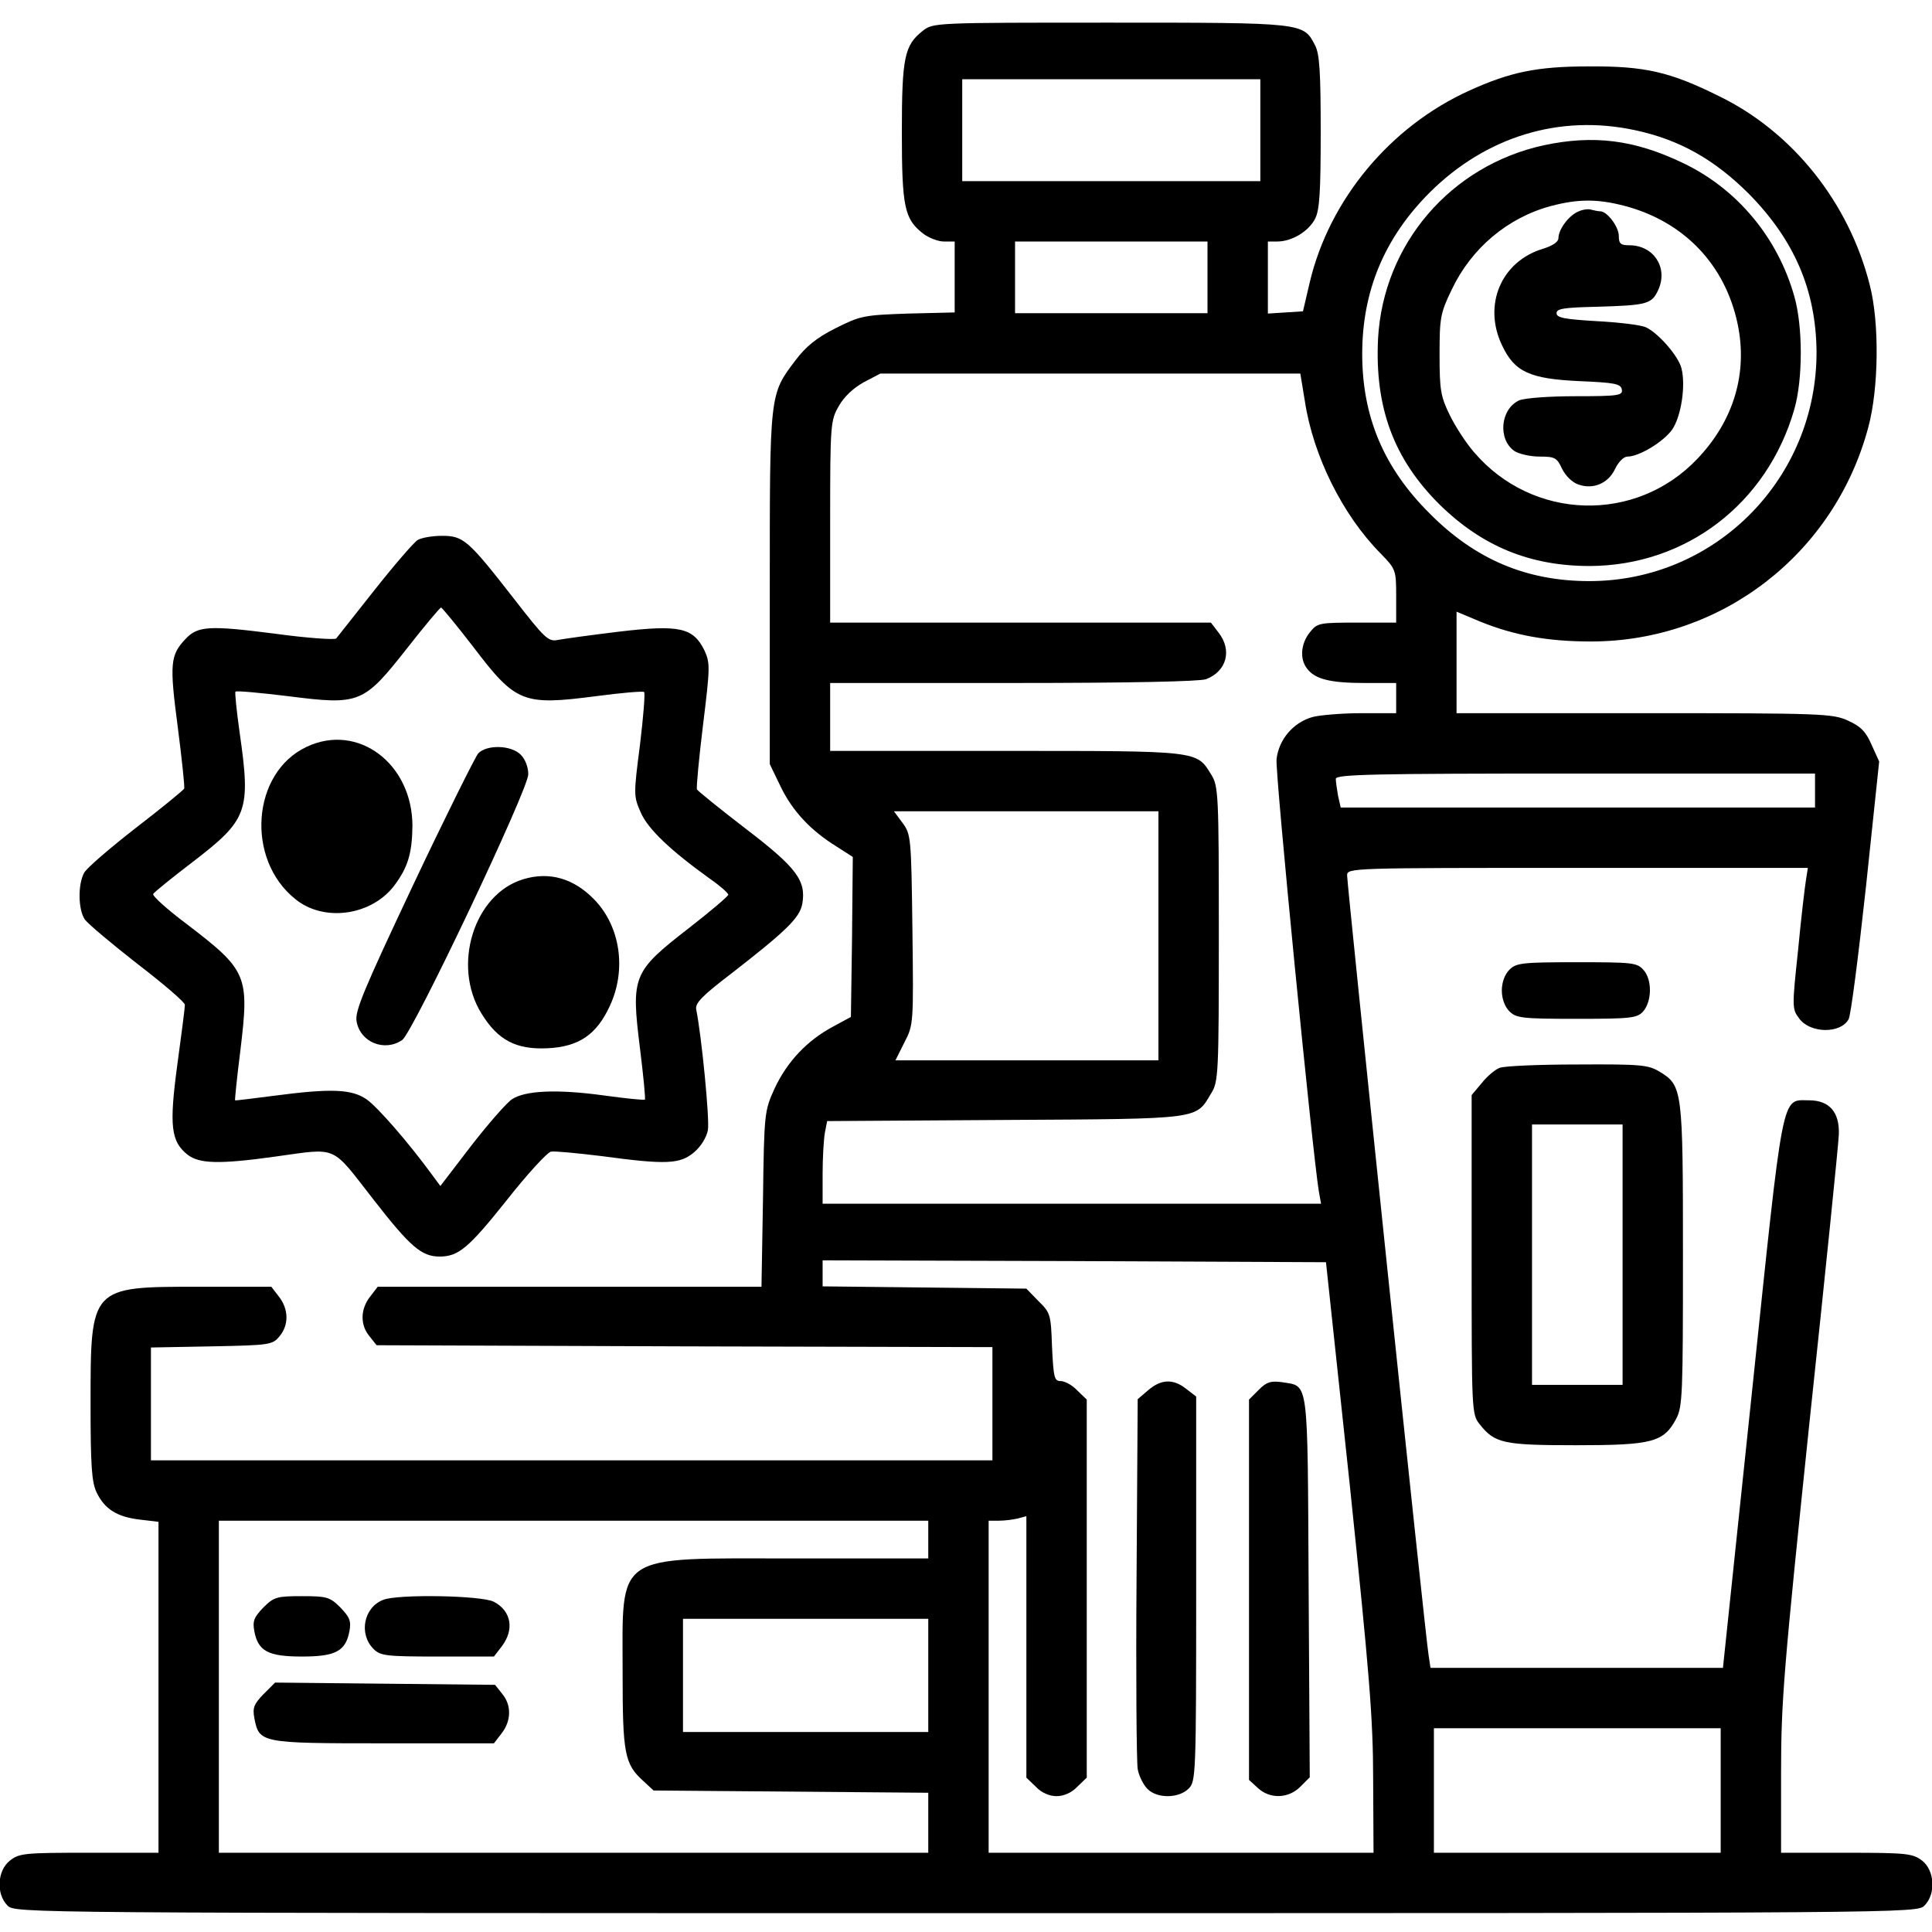 <?xml version="1.0" standalone="no"?>
<!DOCTYPE svg PUBLIC "-//W3C//DTD SVG 20010904//EN"
 "http://www.w3.org/TR/2001/REC-SVG-20010904/DTD/svg10.dtd">
<svg version="1.0" xmlns="http://www.w3.org/2000/svg"
 width="512pt" height="512pt" viewBox="0 0 512 512"
 preserveAspectRatio="xMidYMid meet">
<g transform="translate(0,512) scale(0.1,-0.1)"
fill="#000000" stroke="none">
<path d="M2445 5038 c-48 -38 -55 -70 -55 -268 0 -198 7 -230 55 -268 15 -12
41 -22 56 -22 l29 0 0 -94 0 -94 -124 -3 c-118 -4 -126 -6 -192 -39 -50 -25
-79 -49 -106 -85 -69 -91 -68 -86 -68 -604 l0 -466 29 -60 c31 -64 79 -116
149 -159 l42 -27 -2 -212 -3 -212 -48 -26 c-69 -37 -121 -93 -154 -163 -27
-60 -28 -63 -31 -294 l-4 -232 -508 0 -509 0 -20 -26 c-26 -33 -27 -75 -2
-105 l19 -24 816 -3 816 -2 0 -150 0 -150 -1115 0 -1115 0 0 149 0 150 161 3
c155 3 161 4 180 27 25 30 24 72 -2 105 l-20 26 -192 0 c-288 0 -287 1 -287
-311 0 -163 3 -207 16 -234 21 -44 54 -65 114 -72 l50 -6 0 -438 0 -439 -184
0 c-170 0 -185 -1 -210 -21 -33 -26 -37 -88 -6 -119 20 -20 33 -20 2540 -20
2507 0 2520 0 2540 20 31 31 27 93 -6 119 -25 19 -40 21 -200 21 l-174 0 0
210 c0 192 7 274 75 928 42 394 77 738 78 764 3 60 -25 92 -78 92 -75 0 -67
40 -152 -772 l-77 -732 -388 0 -387 0 -5 33 c-8 43 -216 2041 -216 2067 0 20
7 20 610 20 l611 0 -5 -32 c-3 -18 -13 -102 -21 -187 -16 -150 -16 -155 3
-180 29 -40 110 -41 131 -2 6 10 26 168 46 351 l35 332 -20 44 c-15 35 -29 49
-62 64 -41 19 -69 20 -540 20 l-498 0 0 134 0 135 62 -26 c91 -37 180 -53 294
-53 345 0 645 231 735 567 28 103 30 278 4 378 -55 218 -204 405 -399 500
-131 65 -197 80 -346 79 -137 0 -208 -15 -316 -64 -210 -95 -371 -289 -423
-508 l-18 -77 -46 -3 -47 -3 0 95 0 96 25 0 c39 0 83 27 100 60 12 23 15 70
15 230 0 160 -3 207 -15 230 -31 60 -28 60 -543 60 -466 0 -469 0 -497 -22z
m895 -263 l0 -135 -395 0 -395 0 0 135 0 135 395 0 395 0 0 -135z m993 0 c117
-25 210 -77 302 -169 120 -122 177 -254 179 -416 2 -337 -267 -610 -602 -610
-166 0 -302 57 -423 179 -122 121 -179 257 -179 423 0 167 59 308 179 428 149
148 344 208 544 165z m-1133 -390 l0 -95 -255 0 -255 0 0 95 0 95 255 0 255 0
0 -95z m258 -328 c22 -145 100 -302 201 -404 40 -41 41 -44 41 -113 l0 -70
-104 0 c-101 0 -105 -1 -125 -26 -24 -30 -27 -71 -7 -96 21 -28 62 -38 152
-38 l84 0 0 -40 0 -40 -92 0 c-51 0 -109 -5 -129 -10 -51 -14 -90 -59 -96
-112 -4 -36 95 -1041 112 -1145 l6 -33 -661 0 -660 0 0 79 c0 43 3 92 6 109
l6 31 472 3 c524 3 504 1 546 71 19 30 20 53 20 422 0 369 -1 392 -20 422 -39
64 -31 63 -545 63 l-465 0 0 90 0 90 484 0 c311 0 494 4 512 10 55 21 70 77
33 124 l-20 26 -505 0 -504 0 0 268 c0 258 1 268 23 306 14 25 39 48 66 63
l44 23 557 0 556 0 12 -73z m1352 -1032 l0 -45 -629 0 -628 0 -7 31 c-3 17 -6
38 -6 45 0 12 103 14 635 14 l635 0 0 -45z m-1740 -385 l0 -330 -349 0 -348 0
24 48 c24 46 24 50 21 299 -3 244 -4 252 -26 282 l-23 31 351 0 350 0 0 -330z
m507 -1455 c52 -501 62 -619 62 -782 l1 -193 -510 0 -510 0 0 440 0 440 28 0
c15 0 37 3 50 6 l22 6 0 -346 0 -347 25 -24 c15 -16 36 -25 55 -25 19 0 40 9
55 25 l25 24 0 501 0 501 -25 24 c-13 14 -33 25 -44 25 -17 0 -19 9 -23 90 -3
86 -4 91 -36 122 l-32 33 -270 3 -270 3 0 35 0 34 667 -2 667 -3 63 -590z
m-1117 -145 l0 -50 -357 0 c-480 0 -453 18 -453 -305 0 -212 5 -240 55 -285
l27 -25 364 -3 364 -3 0 -79 0 -80 -940 0 -940 0 0 440 0 440 940 0 940 0 0
-50z m0 -360 l0 -150 -325 0 -325 0 0 150 0 150 325 0 325 0 0 -150z m2100
-305 l0 -165 -380 0 -380 0 0 165 0 165 380 0 380 0 0 -165z"/>
<path d="M4091 4735 c-247 -54 -425 -262 -439 -512 -9 -182 41 -319 163 -440
113 -111 240 -163 398 -163 255 1 470 165 542 415 23 79 23 221 0 300 -44 156
-152 285 -295 353 -129 62 -237 75 -369 47z m212 -160 c159 -41 269 -156 302
-314 27 -129 -10 -255 -106 -356 -163 -173 -438 -165 -593 17 -20 23 -49 67
-64 98 -24 49 -27 66 -27 160 0 97 2 110 32 172 52 110 148 191 263 222 72 19
123 19 193 1z"/>
<path d="M4184 4560 c-26 -10 -54 -48 -54 -71 0 -10 -15 -20 -40 -28 -112 -33
-161 -150 -109 -257 33 -70 74 -88 204 -94 94 -4 110 -7 113 -22 3 -16 -8 -18
-122 -18 -72 0 -136 -5 -150 -11 -50 -23 -57 -103 -13 -134 12 -8 42 -15 67
-15 41 0 46 -3 60 -33 9 -18 27 -36 43 -41 39 -14 79 3 97 41 9 19 23 33 33
33 31 0 95 39 118 71 24 34 37 117 25 163 -8 33 -63 95 -95 109 -14 6 -73 13
-131 16 -84 5 -105 9 -105 21 0 12 19 15 105 17 138 4 148 7 166 48 24 58 -15
115 -78 115 -23 0 -28 4 -28 25 0 24 -31 65 -49 65 -5 0 -15 2 -23 4 -7 3 -23
1 -34 -4z"/>
<path d="M3043 1436 l-28 -24 -3 -474 c-2 -260 0 -488 3 -506 3 -18 15 -42 26
-53 26 -26 83 -25 109 1 19 19 20 33 20 529 l0 510 -26 20 c-35 28 -67 26
-101 -3z"/>
<path d="M3336 1437 l-26 -26 0 -504 0 -504 23 -21 c32 -30 81 -29 113 3 l25
25 -3 504 c-3 561 1 531 -70 543 -30 4 -41 1 -62 -20z"/>
<path d="M698 860 c-25 -26 -29 -36 -24 -63 10 -53 37 -67 126 -67 89 0 116
14 126 67 5 27 1 37 -24 63 -28 28 -36 30 -102 30 -66 0 -74 -2 -102 -30z"/>
<path d="M1015 880 c-51 -20 -65 -90 -25 -130 18 -18 33 -20 169 -20 l150 0
20 26 c35 45 26 95 -20 119 -31 17 -257 21 -294 5z"/>
<path d="M698 630 c-25 -26 -29 -36 -24 -63 13 -66 15 -67 341 -67 l294 0 20
26 c26 33 27 75 2 105 l-19 24 -291 3 -292 3 -31 -31z"/>
<path d="M1107 3689 c-10 -6 -61 -65 -114 -132 -53 -67 -99 -125 -102 -129 -4
-4 -78 1 -165 13 -172 22 -202 20 -234 -14 -41 -43 -43 -66 -21 -233 11 -86
19 -160 17 -164 -2 -4 -59 -51 -128 -104 -68 -53 -130 -106 -137 -119 -17 -31
-16 -98 2 -124 9 -12 72 -65 140 -118 69 -53 125 -101 125 -108 0 -7 -9 -78
-20 -158 -22 -163 -17 -204 27 -239 31 -24 83 -26 233 -5 167 23 146 32 259
-113 98 -126 128 -152 176 -152 50 0 77 23 176 147 55 70 109 129 119 131 9 2
71 -4 136 -12 170 -23 206 -21 243 10 18 15 33 39 37 59 5 28 -17 252 -31 320
-3 17 16 36 93 95 143 111 181 147 188 184 11 62 -14 96 -150 200 -69 53 -127
100 -129 104 -2 4 5 80 16 170 19 154 19 165 4 198 -30 61 -66 69 -227 50 -74
-9 -147 -19 -162 -22 -25 -5 -35 5 -115 108 -123 158 -135 168 -192 168 -25 0
-54 -5 -64 -11z m147 -283 c113 -149 132 -156 325 -131 68 9 126 14 128 11 3
-3 -2 -66 -11 -140 -17 -132 -17 -136 2 -179 19 -44 79 -101 185 -177 26 -18
47 -37 47 -41 0 -4 -47 -44 -105 -89 -148 -115 -153 -126 -129 -318 9 -73 15
-134 13 -136 -2 -2 -51 3 -109 11 -124 17 -208 13 -243 -10 -14 -9 -62 -64
-108 -123 l-82 -107 -20 27 c-64 88 -147 183 -176 203 -40 27 -94 29 -246 9
-55 -7 -101 -13 -102 -12 -1 1 5 61 14 132 24 199 19 212 -142 335 -52 39 -92
75 -89 80 3 5 50 43 105 85 146 112 154 134 124 343 -8 57 -13 106 -11 108 2
3 66 -3 140 -12 189 -24 199 -20 314 126 47 60 88 109 91 109 3 -1 41 -47 85
-104z"/>
<path d="M813 3141 c-146 -68 -163 -298 -30 -404 75 -61 200 -44 261 35 37 49
48 86 49 159 0 165 -144 274 -280 210z"/>
<path d="M1267 3123 c-8 -10 -86 -166 -172 -348 -132 -280 -155 -335 -150
-362 10 -56 75 -81 121 -49 29 21 334 664 334 704 0 19 -8 40 -20 52 -26 26
-91 27 -113 3z"/>
<path d="M1387 2790 c-131 -39 -190 -229 -111 -356 43 -70 91 -96 175 -92 83
4 130 36 165 112 45 96 28 211 -41 282 -54 56 -119 75 -188 54z"/>
<path d="M4000 2550 c-12 -12 -20 -33 -20 -55 0 -22 8 -43 20 -55 18 -18 33
-20 178 -20 144 0 160 2 176 19 24 27 25 85 1 111 -17 19 -30 20 -177 20 -145
0 -160 -2 -178 -20z"/>
<path d="M3974 2290 c-11 -4 -33 -22 -47 -40 l-27 -32 0 -422 c0 -414 0 -424
21 -450 40 -51 63 -56 256 -56 202 0 232 8 265 70 17 32 18 66 18 433 0 440
-1 450 -62 487 -30 18 -49 20 -218 19 -102 0 -194 -4 -206 -9z m326 -495 l0
-345 -120 0 -120 0 0 345 0 345 120 0 120 0 0 -345z"/>
</g>
</svg>
